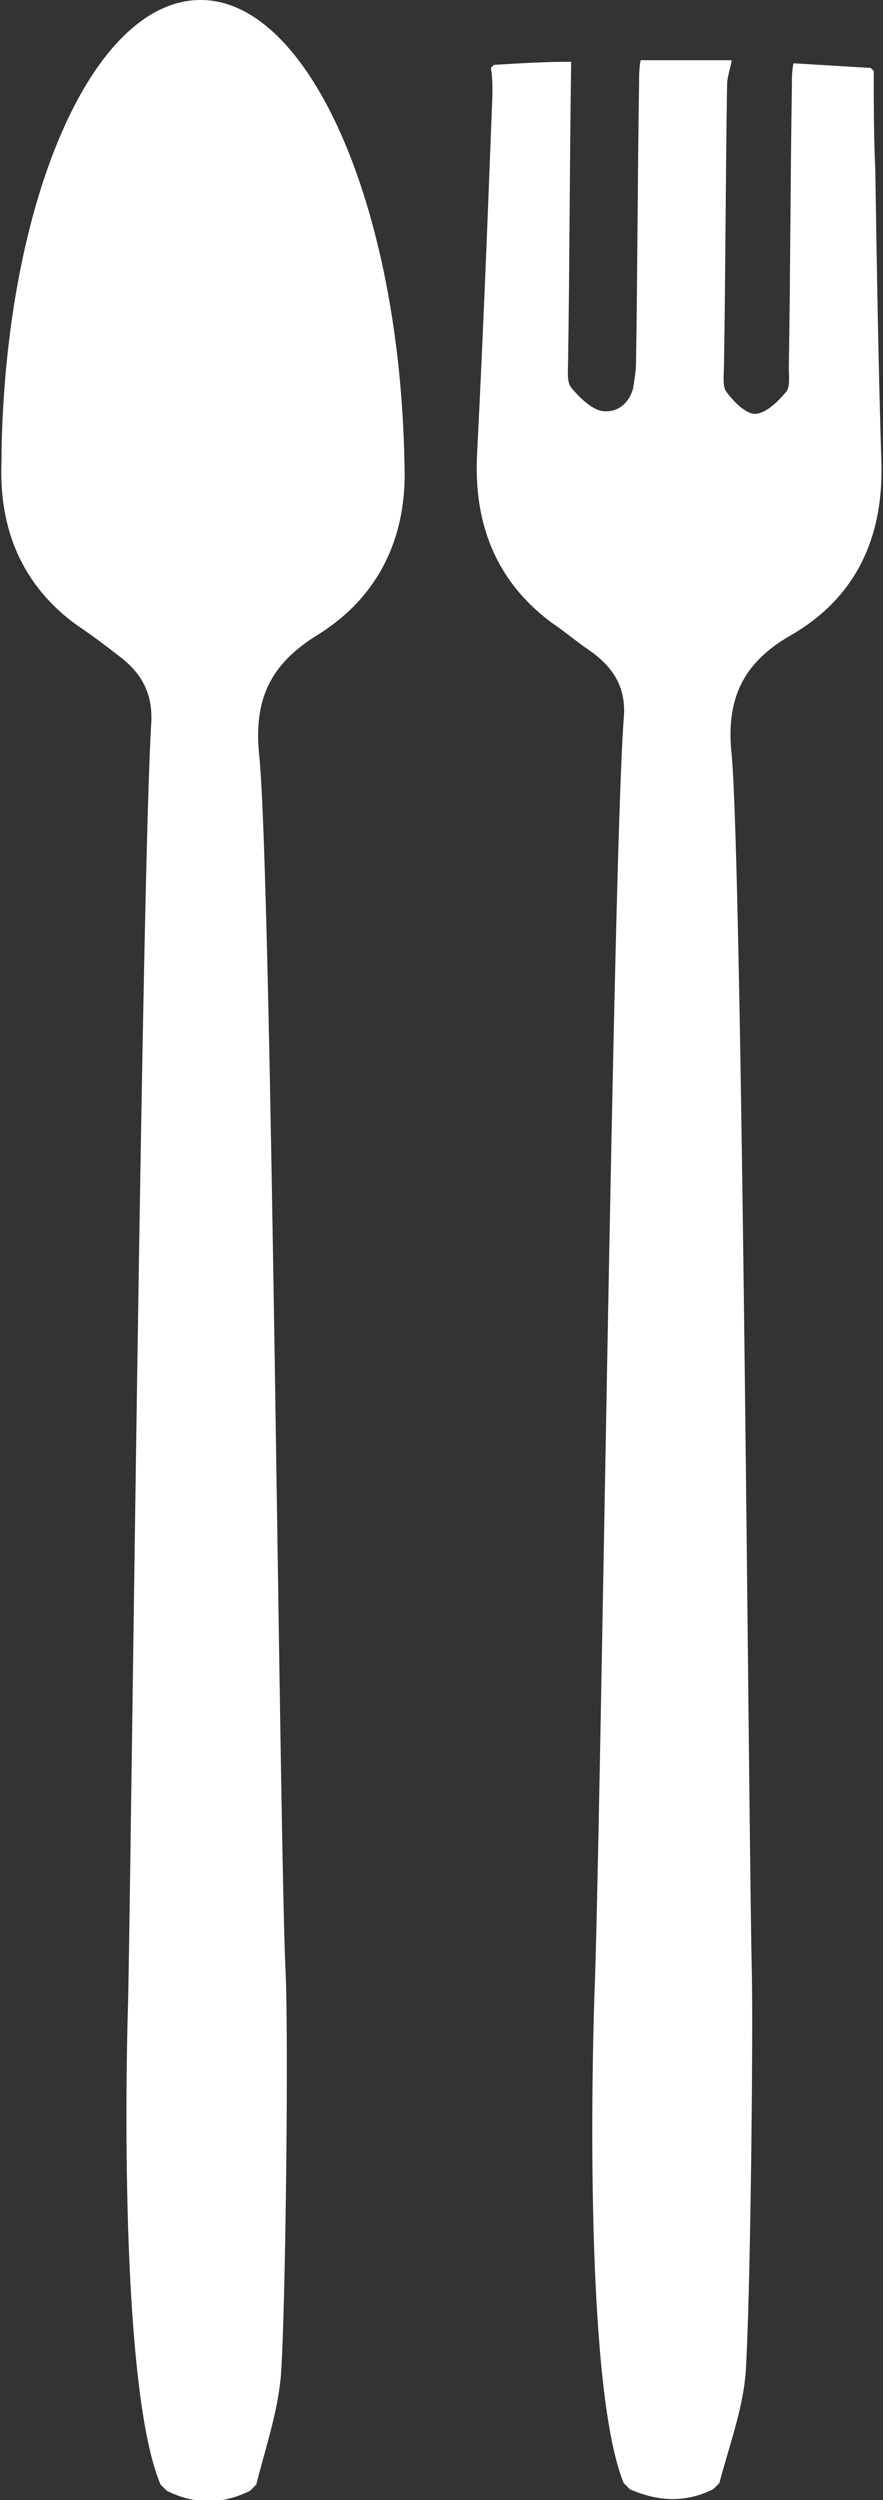 <?xml version="1.0" encoding="utf-8"?>
<!-- Generator: Adobe Illustrator 18.0.0, SVG Export Plug-In . SVG Version: 6.00 Build 0)  -->
<!DOCTYPE svg PUBLIC "-//W3C//DTD SVG 1.1//EN" "http://www.w3.org/Graphics/SVG/1.1/DTD/svg11.dtd">
<svg version="1.1" id="Layer_1" xmlns="http://www.w3.org/2000/svg" xmlns:xlink="http://www.w3.org/1999/xlink" x="0px" y="0px"
	 viewBox="0 0 57.2 161.9" enable-background="new 0 0 57.2 161.9" xml:space="preserve">
<rect x="0" y="0" width="57.2" height="161.9" fill="#333333" stroke="none"/>
<g>
	<g id="vohOiJ.tif_4_">
		<g>
			<path fill="#FFFFFF" d="M40.4,160.8c-2.4-5.9-2.1-25.2-1.9-31.4c0.4-9.6,1.2-73.2,1.9-82.8c0.2-2-0.6-3.3-2.1-4.4
				c-0.9-0.6-1.7-1.3-2.6-1.9c-3.6-2.7-5-6.4-4.8-10.8c0.4-7.8,0.7-15.6,1-23.4c0-0.6,0-1.1-0.1-1.7c0.1-0.1,0.1-0.1,0.2-0.2
				c1.7-0.1,3.3-0.2,5-0.2c-0.1,6.5-0.1,13-0.2,19.4c0,0.6-0.1,1.3,0.2,1.7c0.5,0.6,1.2,1.3,1.9,1.5c1,0.2,1.8-0.4,2.1-1.4
				c0.1-0.6,0.2-1.2,0.2-1.7c0.1-6,0.1-12,0.2-18.1c0-0.5,0-1,0.1-1.5c1.9,0,3.7,0,5.9,0c-0.1,0.6-0.3,1.1-0.3,1.6
				c-0.1,6-0.1,12-0.2,18.1c0,0.6-0.1,1.3,0.1,1.7c0.5,0.7,1.3,1.5,1.9,1.5c0.7,0,1.5-0.8,2-1.4c0.3-0.3,0.2-1,0.2-1.6
				c0.1-6.1,0.1-12.2,0.2-18.3c0-0.5,0-0.9,0.1-1.4c1.7,0.1,3.3,0.2,5,0.3c0.1,0.1,0.1,0.1,0.2,0.2c0,2.1,0,4.3,0.1,6.4
				c0.1,6.4,0.2,12.7,0.4,19.1c0.1,4.8-1.7,8.6-5.8,11c-3.2,1.8-4.3,4.2-3.9,7.8c0.7,8.2,1.1,70.5,1.3,78.7
				c0.1,4.4-0.1,21.7-0.4,26.1c-0.2,2.4-1.1,4.8-1.7,7.1c-0.1,0.1-0.3,0.3-0.4,0.4c-1.8,0.9-3.6,0.8-5.4,0
				C40.7,161.1,40.6,161,40.4,160.8z"/>
		</g>
	</g>
	<g id="vohOiJ.tif_1_">
		<path fill="#FFFFFF" d="M26.2,30C26.2,30,26.2,29.9,26.2,30C26.2,29.9,26.1,29.9,26.2,30C25.9,13.3,20,0,13,0
			C6,0,0.4,12.9,0.1,29.2c0,0,0,0,0,0c0,0.2,0,0.4,0,0.6c-0.2,4.4,1.3,8.1,4.9,10.7c0.9,0.6,1.7,1.2,2.6,1.9
			c1.5,1.1,2.3,2.4,2.2,4.4c-0.6,9.6-1.3,73.2-1.5,82.8c-0.2,6.2-0.4,25.4,2.1,31.3c0.1,0.1,0.3,0.3,0.4,0.4c1.8,0.9,3.6,0.9,5.4,0
			c0.1-0.1,0.3-0.3,0.4-0.4c0.6-2.4,1.4-4.7,1.6-7.1c0.3-4.3,0.5-21.7,0.3-26.1c-0.4-8.2-0.9-70.5-1.7-78.7c-0.4-3.7,0.7-6,3.8-7.9
			C24.6,38.6,26.4,34.7,26.2,30z"/>
	</g>
</g>
</svg>
